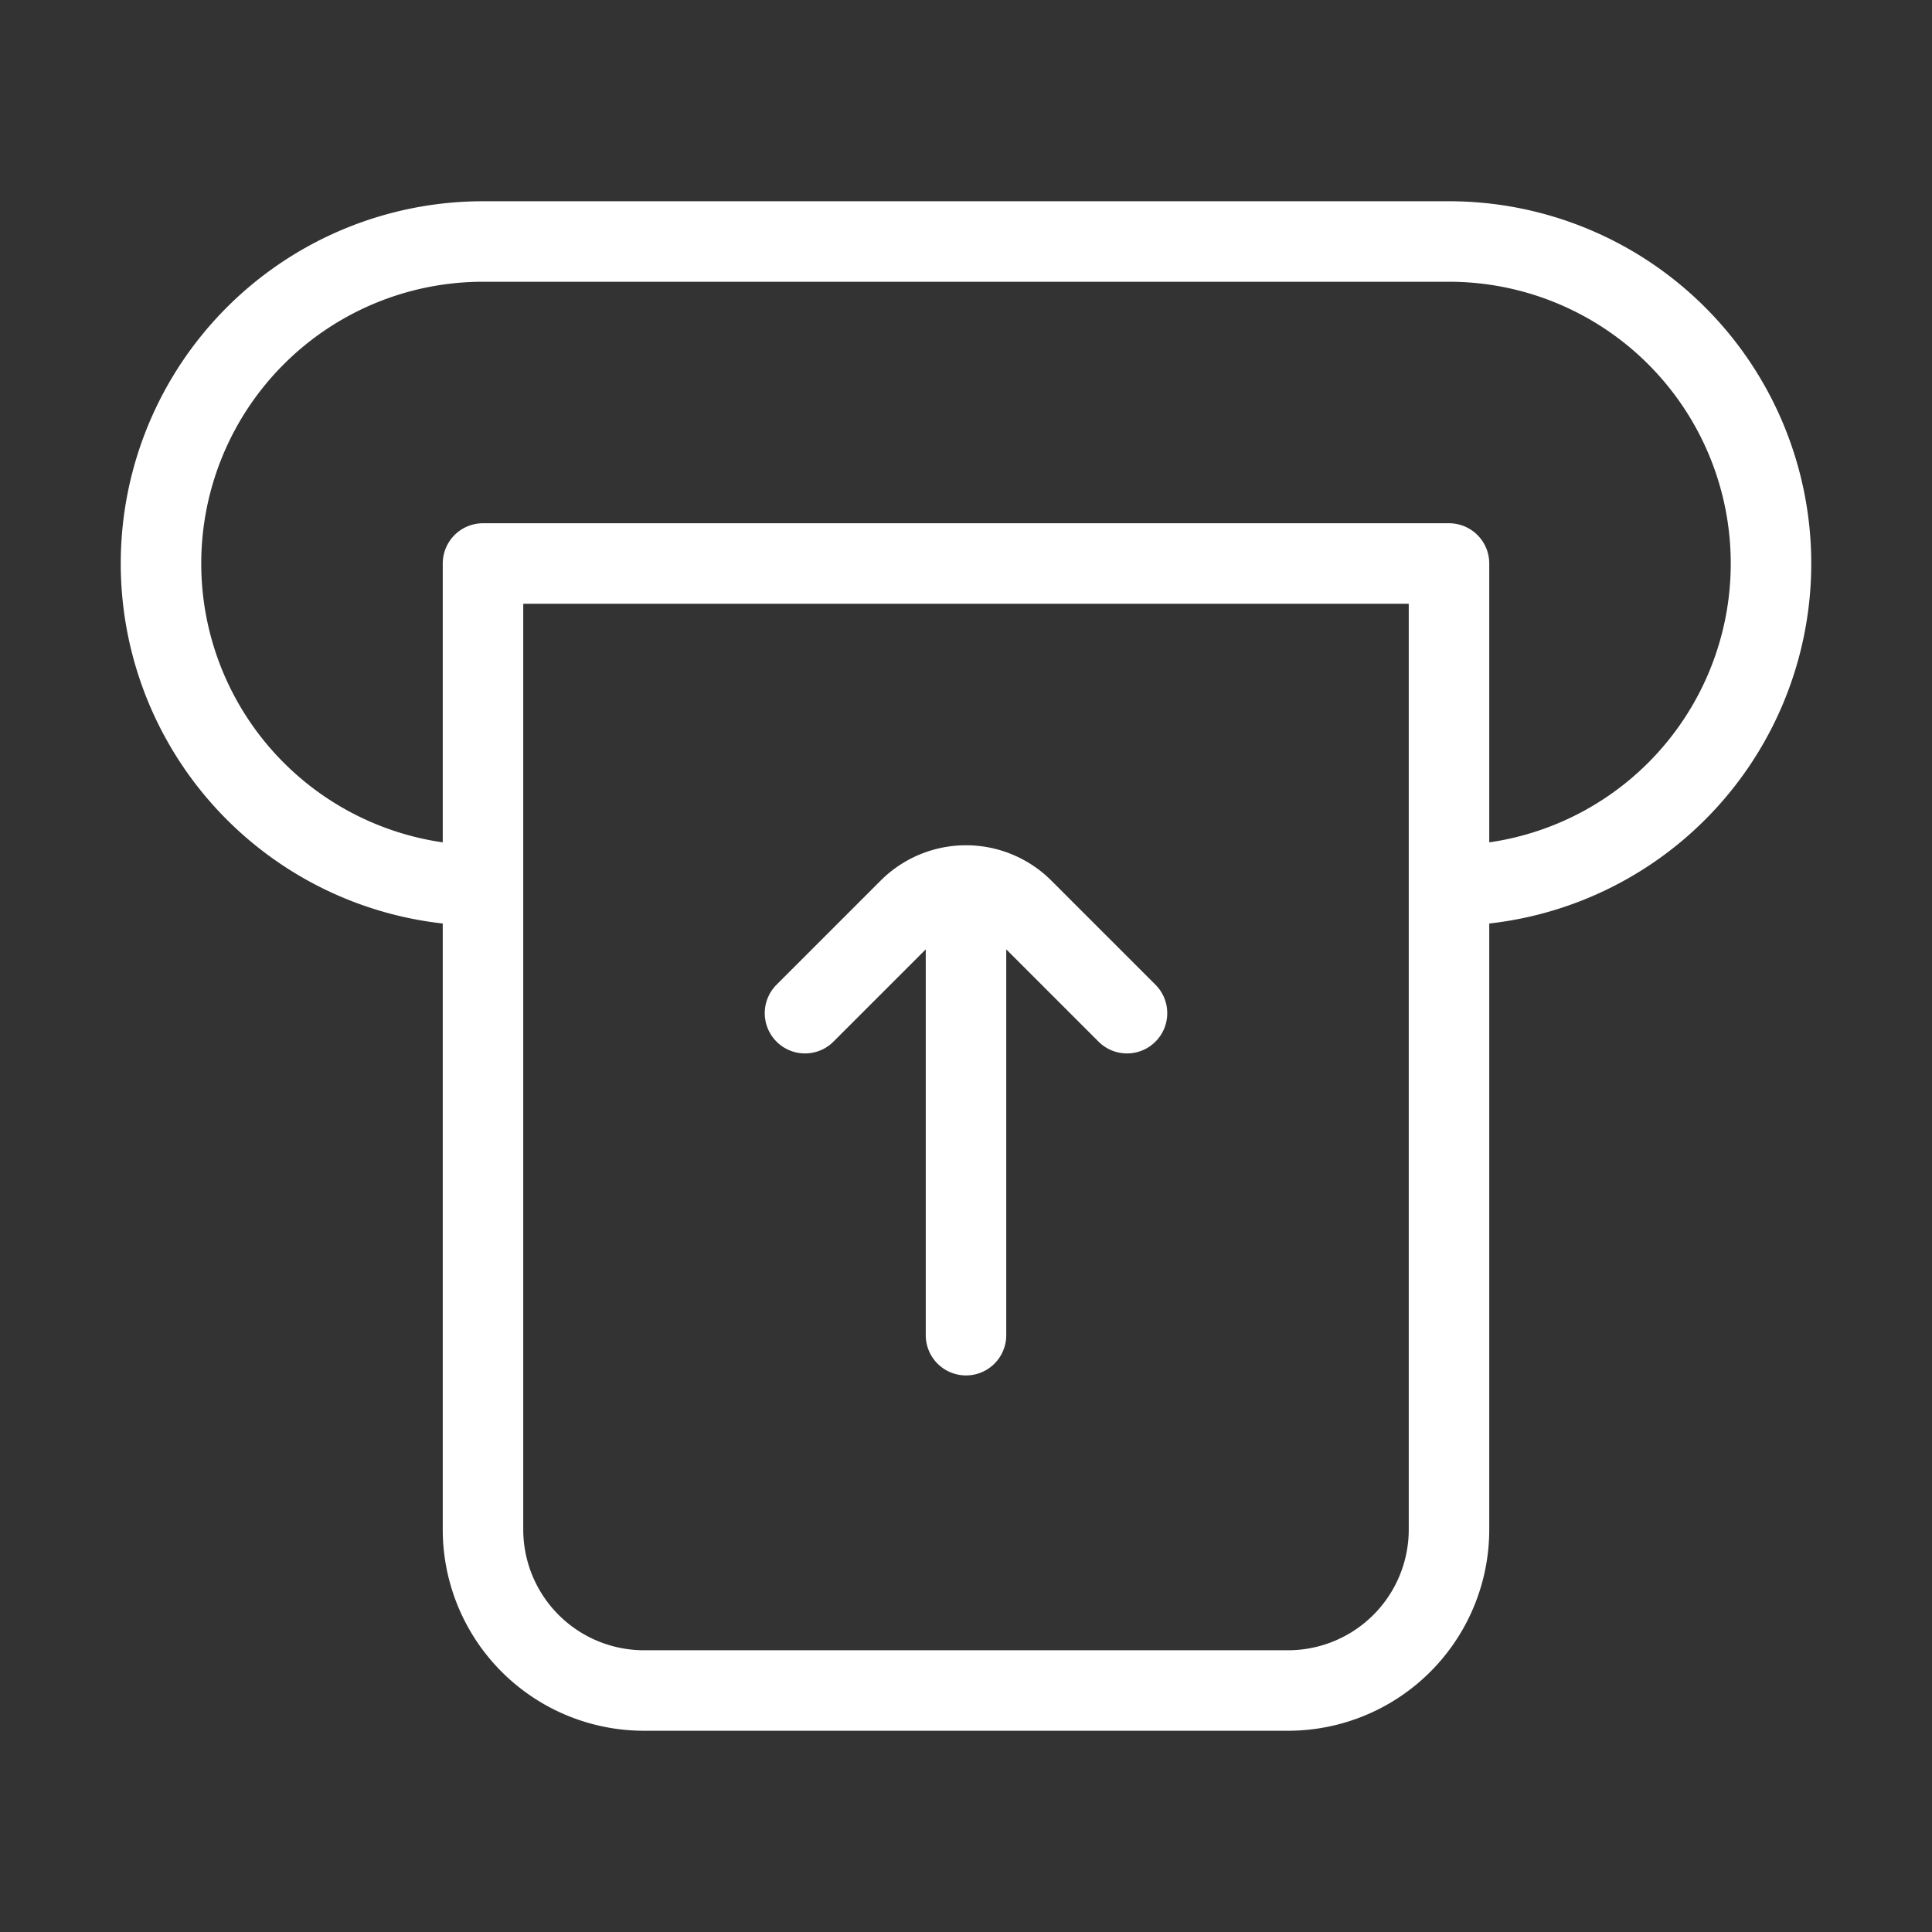 <svg width="24" height="24" fill="none" xmlns="http://www.w3.org/2000/svg"><rect width="100%" height="100%" fill="#333333" stroke="none"/><path d="M18 11V7H6v12a2 2 0 002 2h8a2 2 0 002-2v-8zm0 0a4 4 0 000-8H6a4 4 0 100 8" stroke="#fff" stroke-linejoin="round"/><path d="M14 12.586l-1.293-1.293a1 1 0 00-1.414 0L10 12.586m2 4v-5" stroke="#fff" stroke-linecap="round"/></svg>